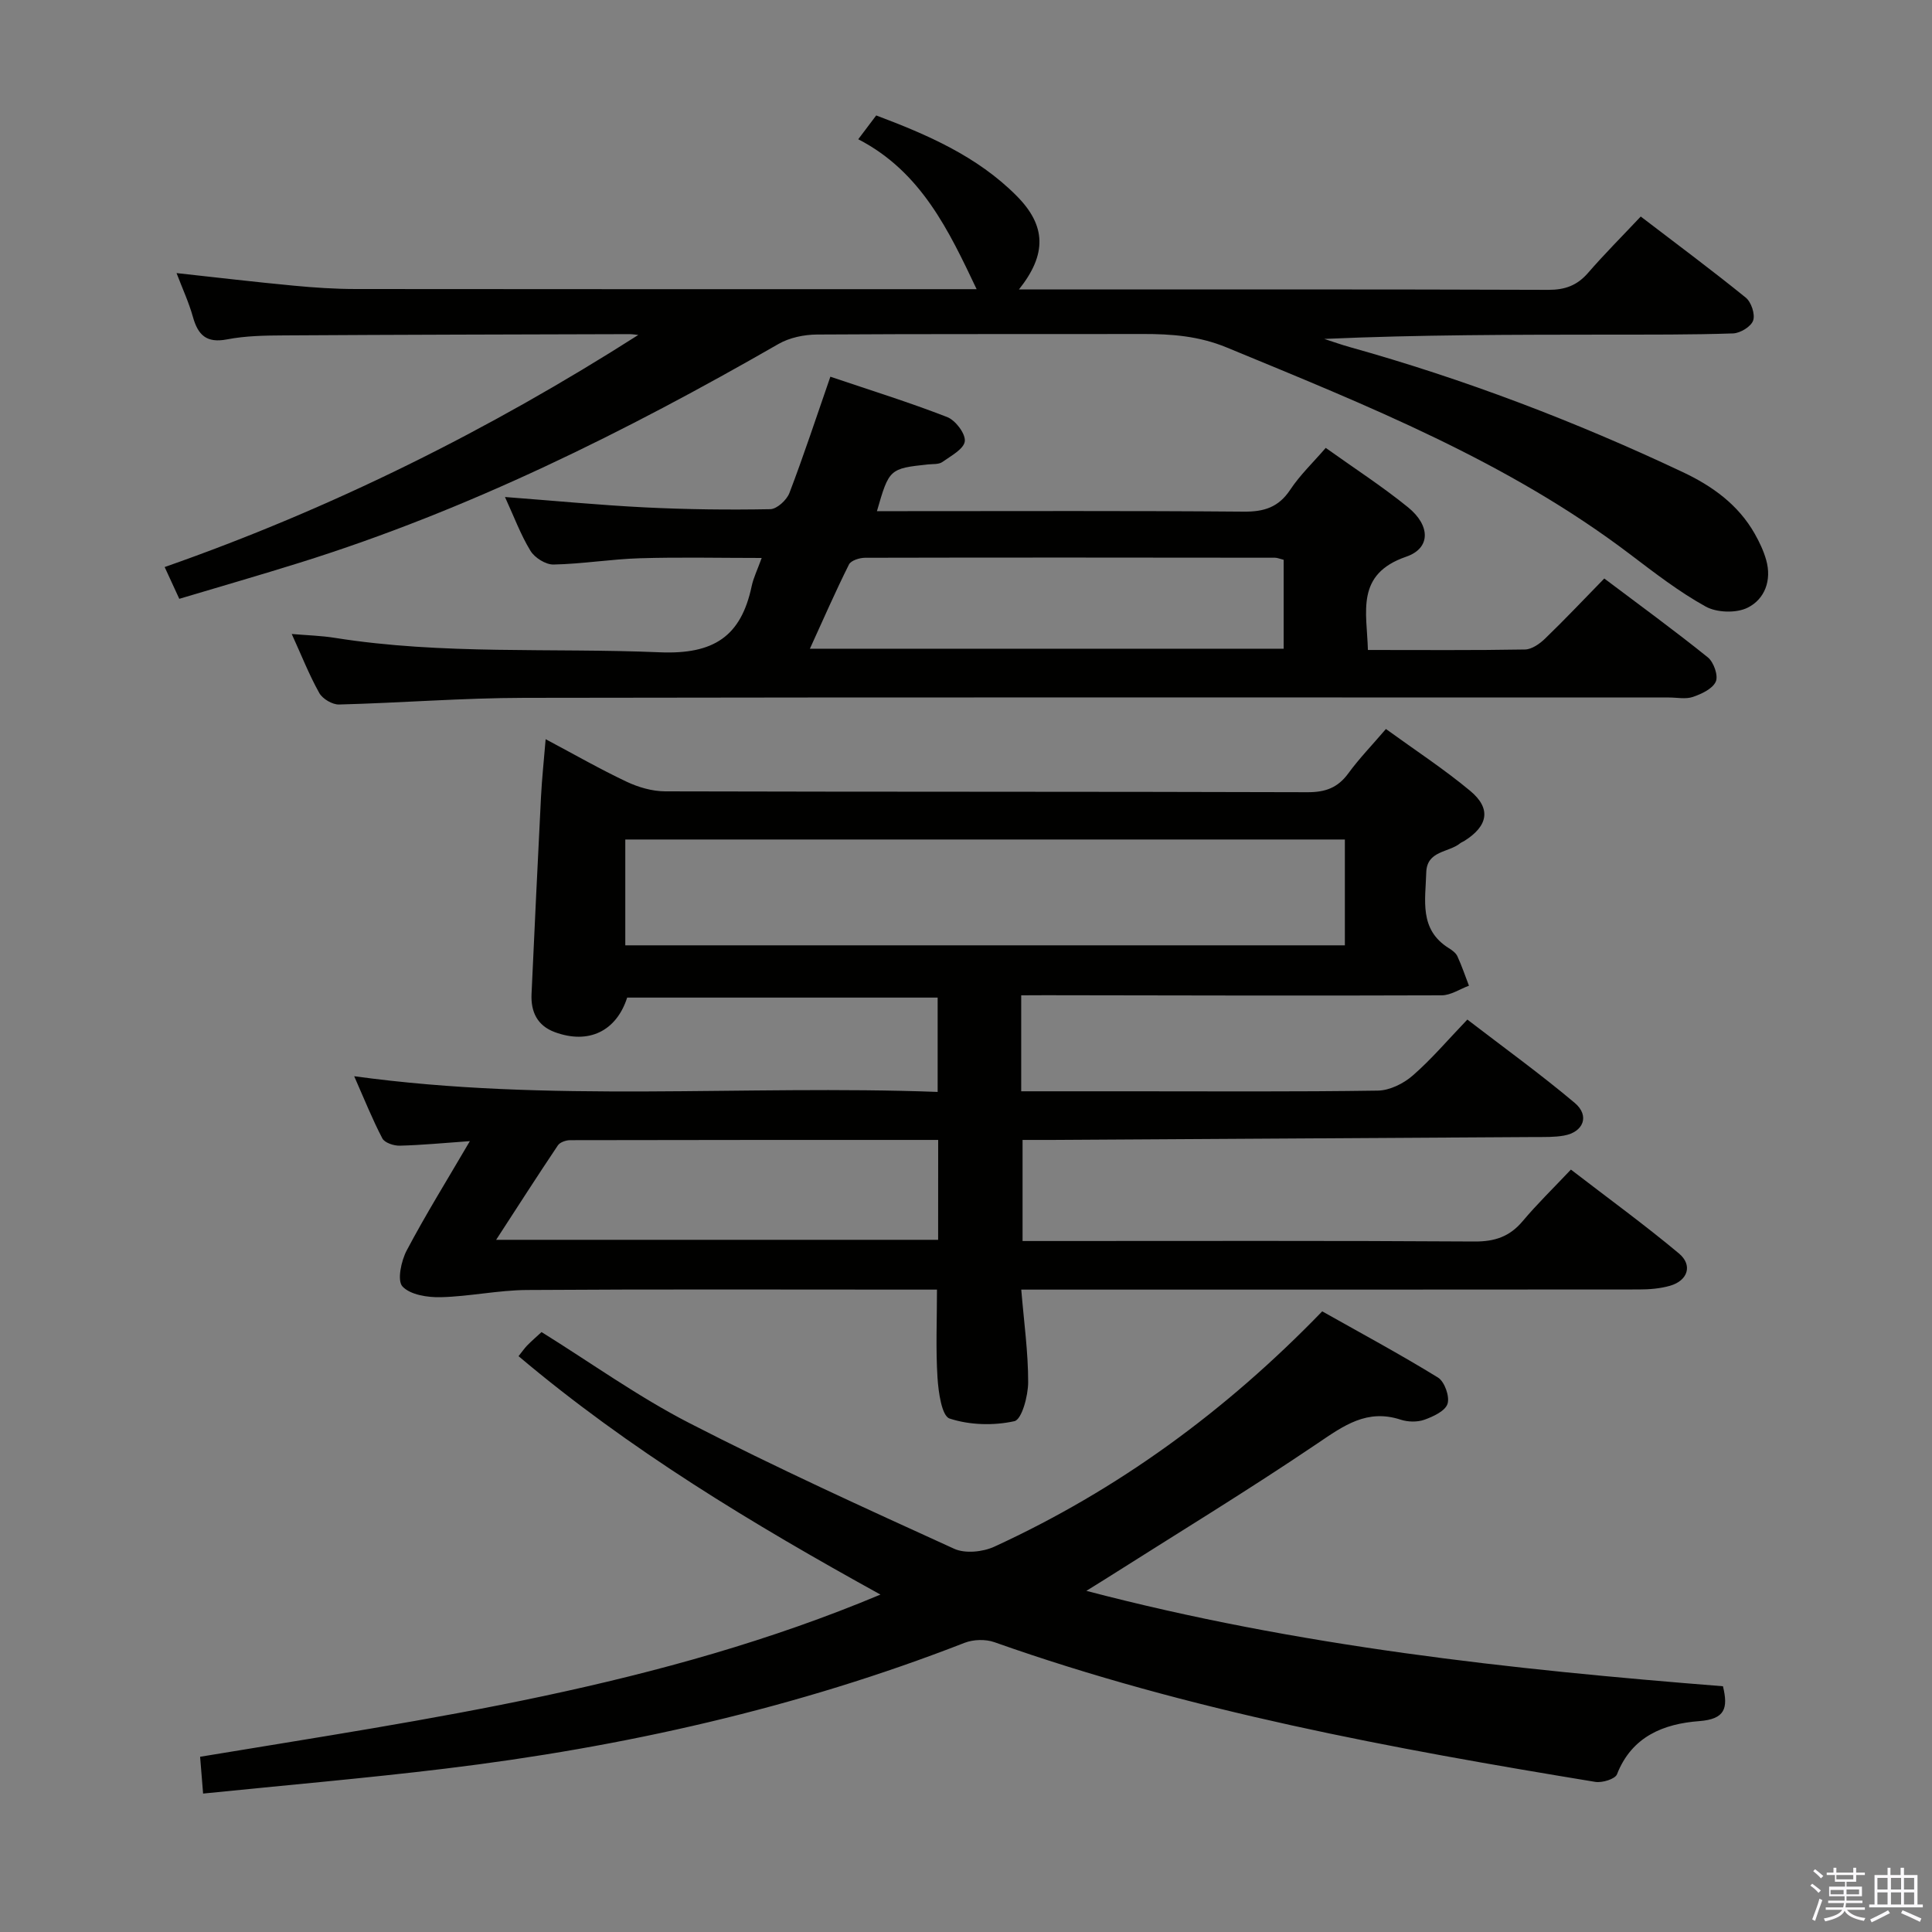 <svg enable-background="new 0 0 400 400" viewBox="0 0 400 400" xmlns="http://www.w3.org/2000/svg"><rect x="0" y="0" width="400" height="400" fill="#808080" stroke="none"/><path d="m374.8 390.4.4-.4c.7.5 1.3 1 1.8 1.4l-.5.5c-.5-.6-1.1-1.1-1.7-1.5zm1 7.3-.6-.3c.5-1.4 1.1-2.8 1.5-4.3.2.1.4.2.6.3-.5 1.3-1 2.8-1.5 4.3zm-.4-10.3.4-.4c.4.3 1 .8 1.7 1.4l-.5.5c-.4-.5-1-1-1.6-1.5zm2.5.3h1.7v-1h.6v1h3.5v-1h.6v1h1.8v.5h-1.8v1.4h-2v1h3.2v2h-3.2v.9h3.3v.5h-3.4c0 .3-.1.6-.1.9h4v.5h-3.7c.7.9 1.9 1.5 3.8 1.7-.1.2-.2.4-.3.6-2.1-.4-3.5-1.1-4-2.1-.4 1-1.8 1.7-4 2.2-.1-.2-.2-.4-.3-.6 2.1-.4 3.4-1 3.8-1.8h-3.4v-.5h3.6c.1-.3.1-.6.2-.9h-3.3v-.5h3.4c0-.3 0-.6 0-.9h-3.2v-2h3.3v-1h-2.1v-1.4h-1.7v-.5zm1.1 3.5v1h2.7c0-.3 0-.4 0-.4 0-.2 0-.2 0-.2 0-.1 0-.2 0-.3h-2.7zm1.2-3v.9h3.5v-.9zm4.7 3h-2.6v.6.4h2.6z" fill="#fbfafc"/><path d="m393.6 386.7h.6v1.5h2.8v6.1h1.1v.6h-11.1v-.6h1.1v-6.1h2.7v-1.5h.6v1.5h2.1v-1.5zm-2.7 8.8.4.6c-1.2.6-2.5 1.3-3.8 1.9-.1-.2-.2-.4-.3-.6 1.2-.6 2.5-1.2 3.7-1.9zm-2.2-6.7v2.4h2.1v-2.4zm0 3v2.5h2.1v-2.5zm2.8-3v2.4h2.1v-2.4zm0 3v2.5h2.1v-2.5zm6 6.1c-1.4-.7-2.7-1.3-3.9-1.8l.3-.6c1.5.6 2.7 1.2 3.9 1.7zm-1.2-9.1h-2.1v2.4h2.1zm-2.1 3v2.5h2.1v-2.5z" fill="#fbfafc"/><g fill="#010100"><path d="m211.43 206.07v19.87h22.34c17.17 0 34.34.12 51.5-.14 2.45-.04 5.31-1.45 7.21-3.11 3.88-3.37 7.23-7.34 11.32-11.6 7.67 5.89 15.17 11.31 22.24 17.26 3.14 2.65 1.81 6.04-2.24 6.76-1.95.35-3.98.29-5.98.3-33.32.21-66.63.41-99.95.6-1.95.01-3.91 0-6.16 0v20.93h5.56c29.33 0 58.67-.09 88 .1 4.2.03 7.28-1 9.98-4.21 2.99-3.56 6.35-6.82 9.99-10.68 7.77 5.98 15.26 11.43 22.35 17.35 2.93 2.44 1.86 5.65-1.85 6.71-2.04.58-4.25.76-6.39.76-40.67.04-81.33.03-122 .03-1.79 0-3.59 0-5.91 0 .56 6.74 1.44 12.96 1.43 19.19-.01 2.82-1.32 7.71-2.85 8.05-4.29.95-9.26.82-13.42-.55-1.62-.53-2.31-5.47-2.5-8.46-.38-5.91-.11-11.86-.11-18.23-1.81 0-3.61 0-5.41 0-26.5 0-53-.1-79.5.08-5.93.04-11.86 1.34-17.8 1.49-2.73.07-6.33-.48-7.95-2.22-1.14-1.22-.27-5.3.88-7.47 3.94-7.45 8.4-14.63 13.07-22.62-5.42.38-9.97.83-14.53.94-1.22.03-3.12-.6-3.59-1.51-2.06-3.93-3.71-8.07-5.83-12.87 40.54 5.57 80.49 1.75 120.8 3.25 0-6.74 0-12.95 0-19.53-21.46 0-42.86 0-64.28 0-2.24 6.96-7.98 9.74-14.99 7.15-3.65-1.35-4.98-4.24-4.81-7.9.62-13.62 1.27-27.23 1.96-40.85.19-3.75.6-7.5.96-11.9 5.91 3.14 11.23 6.19 16.75 8.8 2.45 1.16 5.32 1.99 8 2 44.33.12 88.67.04 133 .18 3.71.01 6.26-.93 8.44-3.91 2.23-3.06 4.89-5.8 7.78-9.18 6.01 4.36 11.99 8.27 17.45 12.81 4.4 3.66 3.71 7.27-1.22 10.37-.28.18-.61.28-.87.49-2.39 1.95-6.88 1.48-7.01 6.04-.16 5.72-1.52 11.79 4.65 15.65.69.43 1.48 1 1.8 1.7.91 1.98 1.61 4.05 2.39 6.09-1.88.69-3.75 1.98-5.63 1.99-27.33.1-54.66.02-82-.02-1.49.02-2.98.02-5.07.02zm-81.97-10.35h148.98c0-7.47 0-14.66 0-21.91-49.91 0-99.43 0-148.98 0zm64.78 40.29c-25.63 0-50.9-.01-76.18.05-.87 0-2.12.42-2.56 1.08-4.2 6.26-8.27 12.6-12.78 19.55h91.51c.01-6.7.01-13.28.01-20.68z"/><path d="m42.05 371.34c-.23-2.89-.39-4.85-.62-7.62 47.5-7.88 95.29-14.47 140.86-33.58-26.58-14.67-51.99-29.99-74.93-49.36.75-.94 1.21-1.62 1.77-2.2.92-.94 1.92-1.8 2.99-2.79 10.26 6.38 20.02 13.4 30.6 18.84 17.99 9.25 36.43 17.64 54.84 26.03 2.27 1.03 5.93.66 8.31-.44 25.52-11.73 47.86-28.02 67.88-48.72 7.97 4.49 16.11 8.87 23.96 13.7 1.37.84 2.46 3.91 1.99 5.43-.46 1.49-2.95 2.65-4.79 3.31-1.47.52-3.42.48-4.94-.02-6.93-2.26-11.74 1.22-17.17 4.9-14.45 9.77-29.37 18.85-44.1 28.2-.95.6-1.9 1.18-3.78 2.35 43.85 11.5 87.75 16.26 131.8 19.75 1.11 4.58.43 6.81-4.92 7.22-7.32.55-13.95 3.14-17.02 11.01-.39.99-3.06 1.8-4.49 1.57-42.1-6.92-84.03-14.63-124.43-28.93-1.82-.64-4.32-.57-6.13.13-34.7 13.52-70.71 21.6-107.58 26.06-16.47 2-33.03 3.42-50.1 5.16z"/><path d="m37.12 123.98c-1.25-2.71-2.07-4.5-3.03-6.58 34.61-12.12 67.1-28.31 98.06-48.05-.6-.06-1.19-.17-1.79-.17-23.82.07-47.64.11-71.46.26-3.98.02-8.04.08-11.92.83-4.24.81-5.99-.91-7.04-4.66-.84-3.01-2.18-5.89-3.39-9.07 8.28.9 16.24 1.85 24.22 2.6 4.3.41 8.62.7 12.94.7 42.98.05 85.96.03 128.49.03-5.72-12.04-11.46-24.31-24.51-31.04 1.49-1.98 2.47-3.28 3.72-4.93 10.6 3.99 20.91 8.45 29.05 16.63 6.17 6.2 6.31 12.11.5 19.4h5.14c34.82 0 69.64-.05 104.46.08 3.47.01 5.97-.91 8.23-3.51 3.37-3.89 7.02-7.54 10.91-11.67 7.64 5.84 14.81 11.17 21.74 16.79 1.14.92 1.98 3.44 1.53 4.74-.43 1.26-2.67 2.62-4.15 2.67-8.65.29-17.31.24-25.97.25-19.46.02-38.92.01-58.67.89 1.75.56 3.48 1.19 5.24 1.68 23.73 6.63 46.67 15.37 68.95 25.88 6.13 2.89 11.51 6.74 14.93 12.78.97 1.71 1.84 3.55 2.37 5.43 1.18 4.19-.27 8.1-3.85 9.88-2.34 1.16-6.35 1.04-8.66-.23-5.5-3.04-10.55-6.95-15.59-10.77-25.33-19.25-54.52-30.87-83.57-42.87-5.78-2.39-11.42-2.81-17.39-2.8-22.49.05-44.98-.04-67.47.11-2.68.02-5.68.64-7.97 1.96-31.63 18.17-64.15 34.35-99.08 45.27-8.2 2.57-16.46 4.94-24.97 7.49z"/><path d="m283.21 134.57c11.25 0 21.9.09 32.54-.1 1.41-.03 3.05-1.19 4.16-2.27 4.07-3.93 7.96-8.05 12.24-12.43 7.31 5.51 14.51 10.75 21.44 16.33 1.21.98 2.2 3.77 1.65 5.01-.66 1.5-2.94 2.56-4.74 3.18-1.49.51-3.3.12-4.96.12-78.99 0-157.98-.07-236.97.07-12.79.02-25.58 1.05-38.37 1.38-1.38.04-3.41-1.16-4.09-2.37-2.1-3.75-3.68-7.78-5.71-12.23 3.26.28 6.12.35 8.92.8 22.32 3.55 44.84 2.04 67.26 2.99 11.22.47 16.85-3.3 19.05-13.71.37-1.74 1.19-3.38 2.07-5.82-8.73 0-16.98-.19-25.22.06-5.97.18-11.91 1.18-17.88 1.3-1.61.03-3.88-1.39-4.76-2.82-2.04-3.34-3.42-7.09-5.29-11.16 10.16.77 19.57 1.68 28.99 2.15 8.64.43 17.3.53 25.94.37 1.38-.03 3.4-1.89 3.96-3.35 2.95-7.72 5.53-15.59 8.48-24.08 8.3 2.81 16.35 5.31 24.19 8.36 1.72.67 3.83 3.46 3.64 5.02-.2 1.61-2.89 3.03-4.66 4.29-.73.51-1.92.39-2.91.49-8.01.85-8.1.93-10.62 9.68h5.44c23.5 0 47-.1 70.49.1 4.23.04 7.23-.9 9.64-4.54 2-3.02 4.69-5.58 7.35-8.66 5.79 4.14 11.65 7.93 17.04 12.3 4.64 3.77 4.73 8.46-.36 10.22-10.58 3.63-8.16 11.45-7.95 19.32zm-17.44-18.67c-.85-.21-1.32-.43-1.8-.43-28.29-.03-56.58-.06-84.86.01-1.15 0-2.92.56-3.34 1.39-2.78 5.56-5.27 11.26-8.09 17.44h98.09c0-6.23 0-12.17 0-18.41z"/></g></svg>